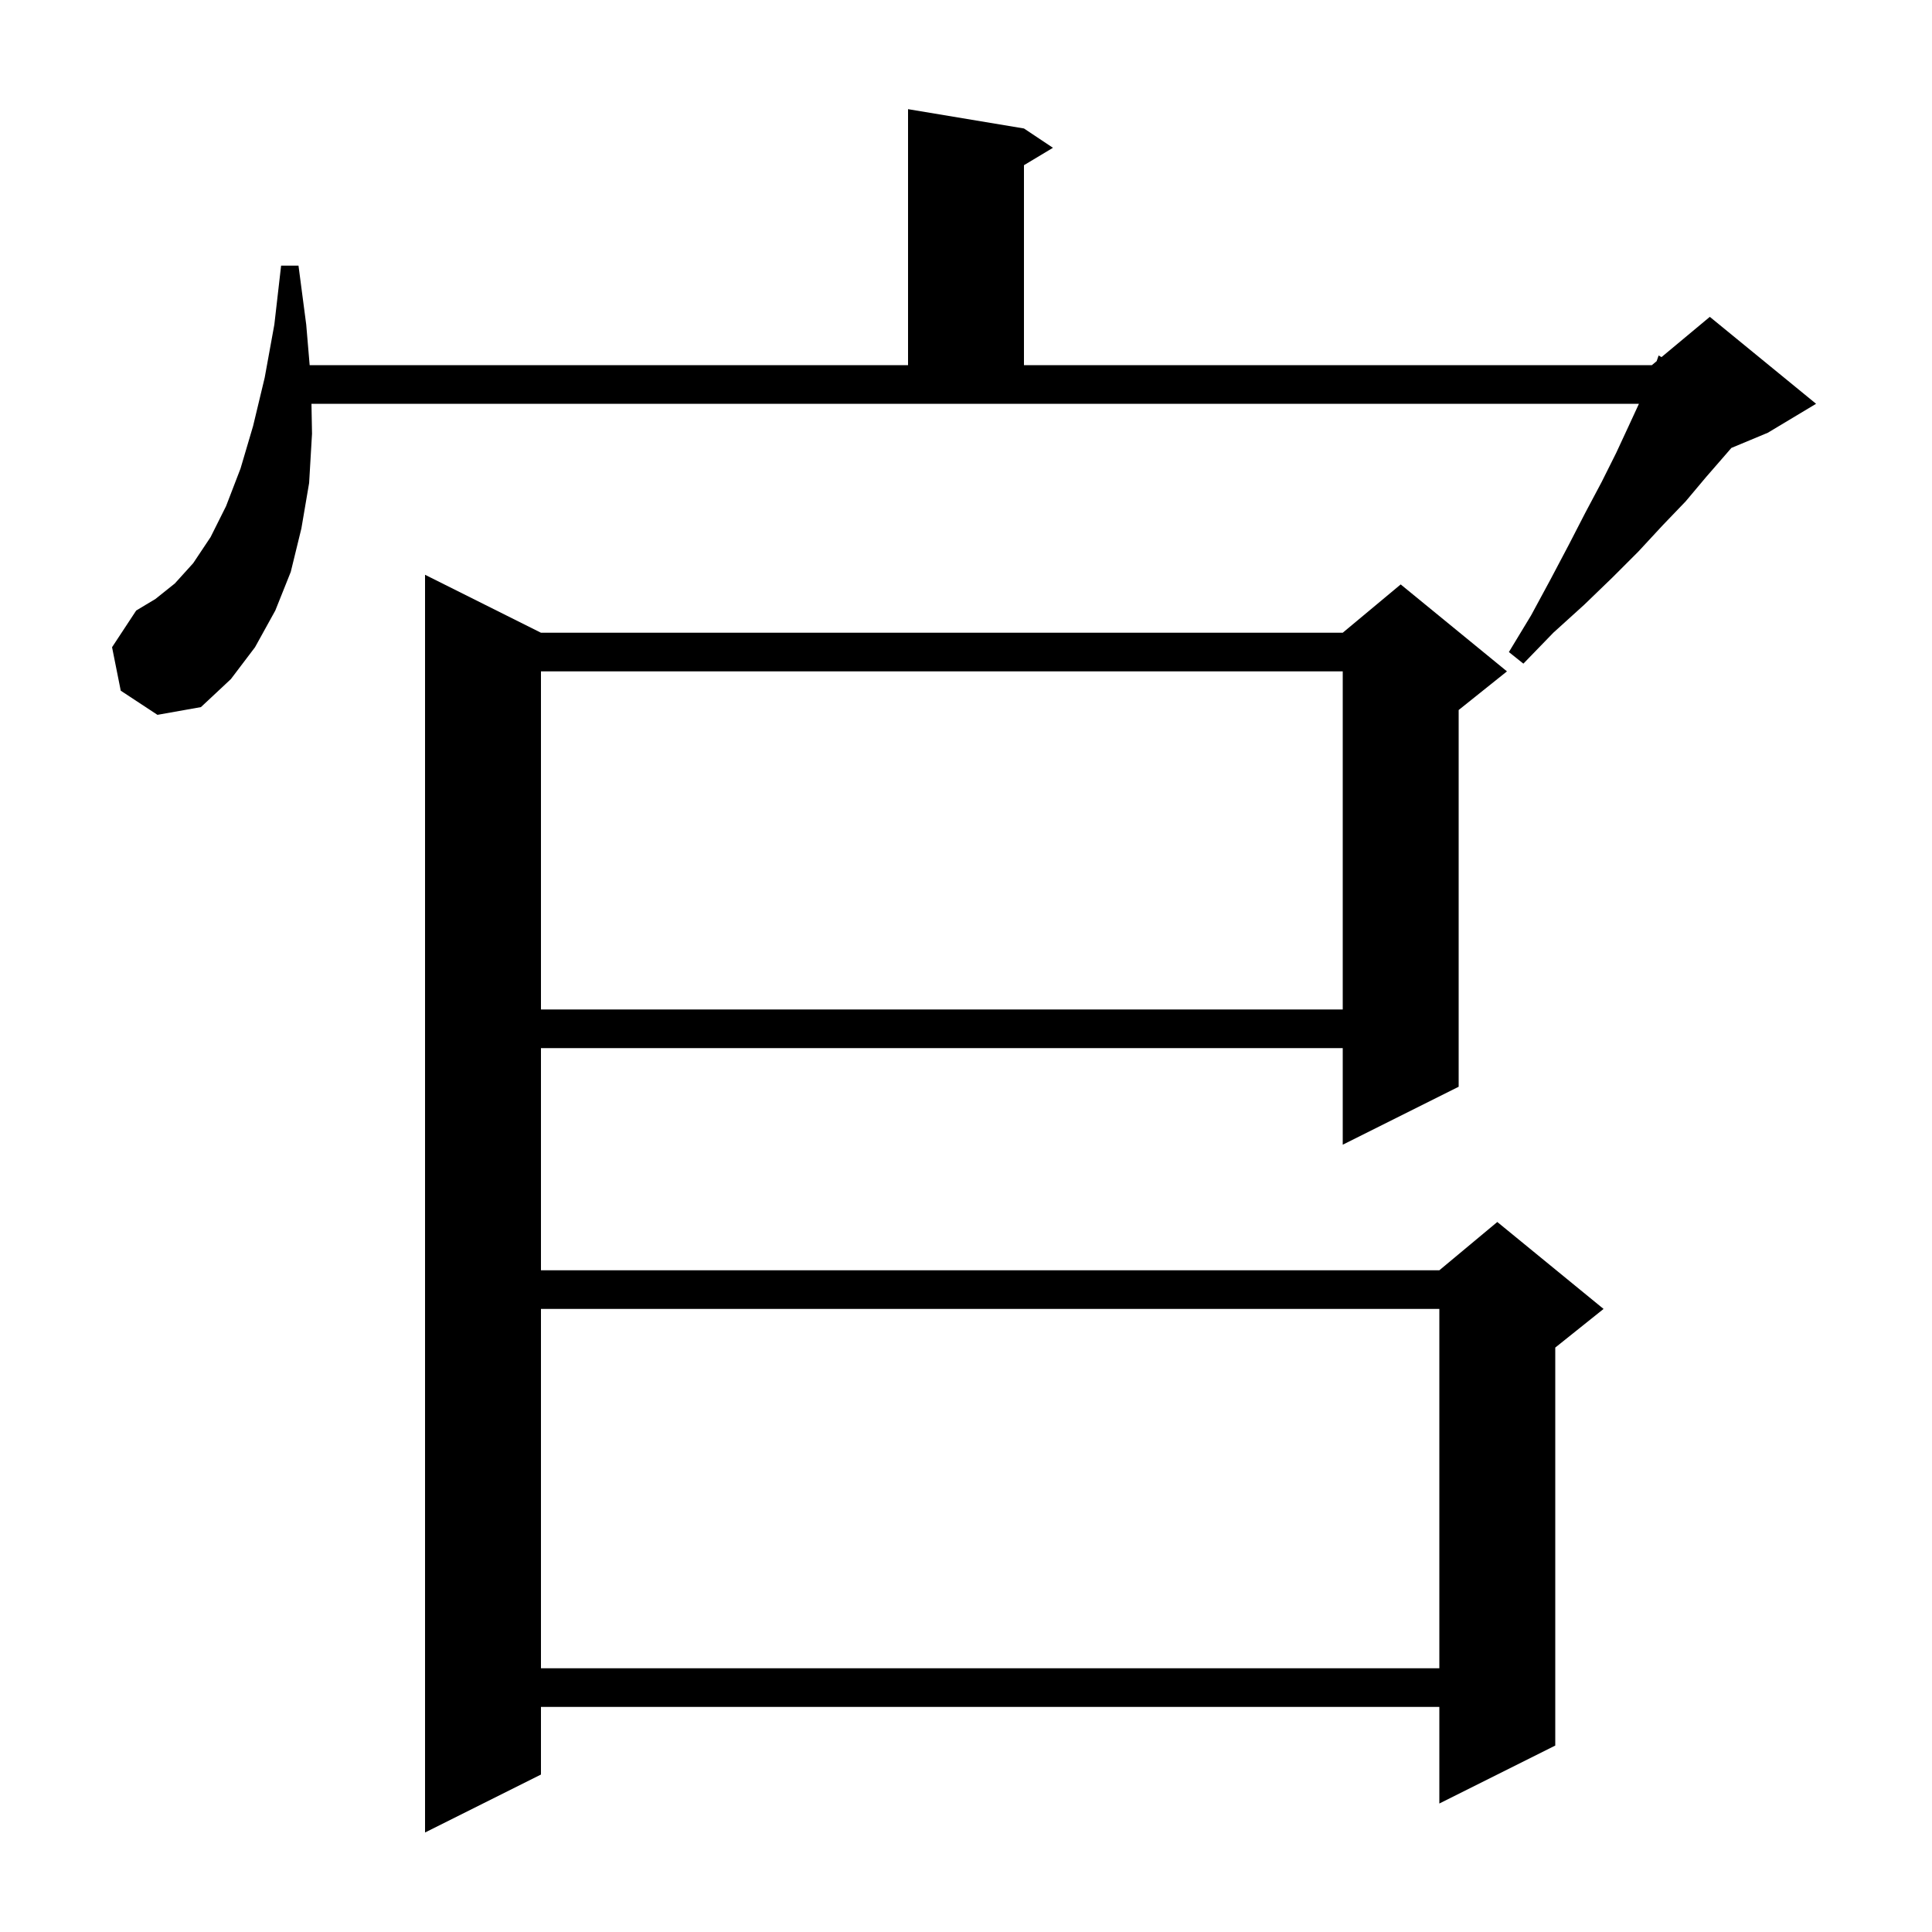 <svg xmlns="http://www.w3.org/2000/svg" xmlns:xlink="http://www.w3.org/1999/xlink" version="1.1" baseProfile="full" viewBox="0 0 200 200" width="200" height="200">
<g fill="black">
<path d="M 56.0 65.5 L 139.0 65.5 L 145.0 60.5 L 156.0 69.5 L 151.0 73.5 L 151.0 112.5 L 139.0 118.5 L 139.0 108.5 L 56.0 108.5 L 56.0 131.5 L 149.0 131.5 L 155.0 126.5 L 166.0 135.5 L 161.0 139.5 L 161.0 180.7 L 149.0 186.7 L 149.0 176.7 L 56.0 176.7 L 56.0 183.7 L 44.0 189.7 L 44.0 59.5 Z M 56.0 135.5 L 56.0 172.7 L 149.0 172.7 L 149.0 135.5 Z M 56.0 69.5 L 56.0 104.5 L 139.0 104.5 L 139.0 69.5 Z M 32.3 44.9 L 32.0 50.0 L 31.2 54.7 L 30.1 59.2 L 28.5 63.2 L 26.4 67.0 L 23.9 70.3 L 20.8 73.2 L 16.3 74.0 L 12.5 71.5 L 11.6 67.0 L 14.1 63.2 L 16.1 62.0 L 18.1 60.4 L 20.0 58.3 L 21.8 55.6 L 23.4 52.4 L 24.9 48.5 L 26.2 44.1 L 27.4 39.1 L 28.4 33.6 L 29.1 27.5 L 30.9 27.5 L 31.7 33.6 L 32.056 37.8 L 94.0 37.8 L 94.0 11.3 L 106.0 13.3 L 109.0 15.3 L 106.0 17.1 L 106.0 37.8 L 171.0 37.8 L 171.496 37.387 L 171.7 36.8 L 171.999 36.968 L 177.0 32.8 L 188.0 41.8 L 183.0 44.8 L 179.23 46.371 L 178.6 47.1 L 176.6 49.4 L 174.5 51.9 L 172.1 54.4 L 169.6 57.1 L 166.9 59.8 L 164.0 62.6 L 160.8 65.5 L 157.7 68.7 L 156.2 67.5 L 158.5 63.7 L 160.5 60.0 L 162.4 56.4 L 164.1 53.1 L 165.8 49.9 L 167.3 46.9 L 168.6 44.1 L 169.662 41.8 L 32.243 41.8 Z " />
</g>
</svg>
